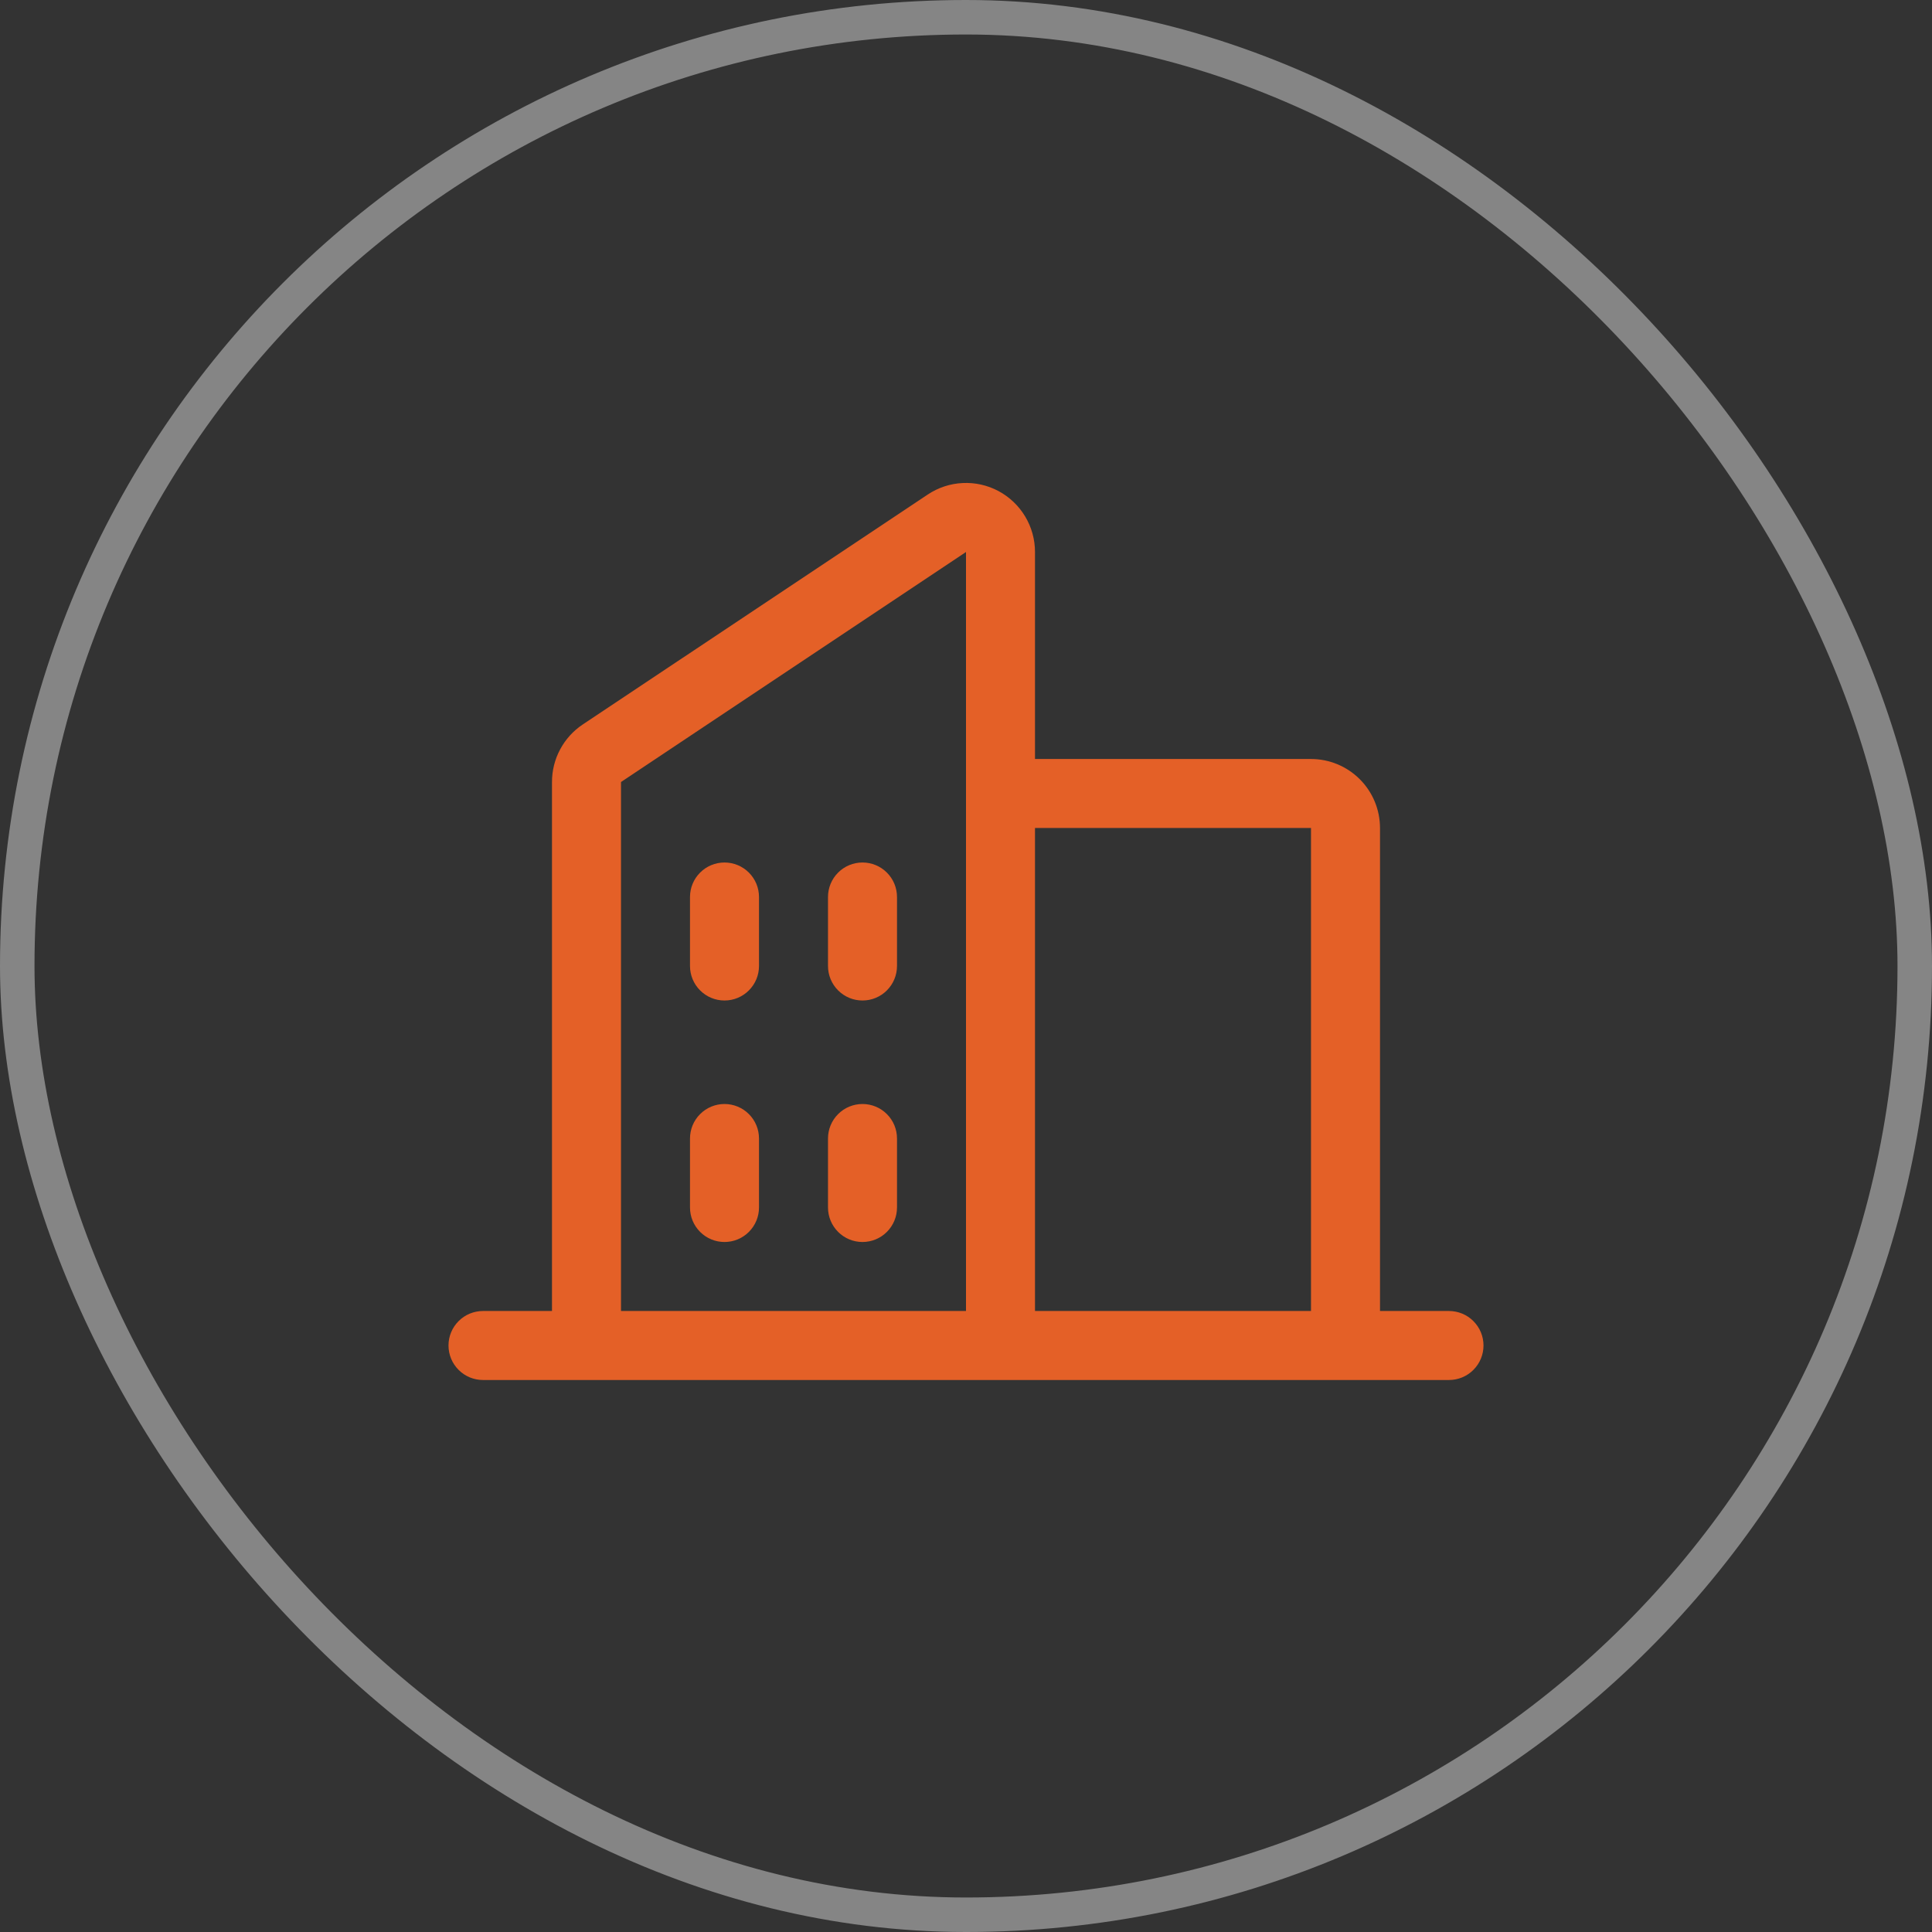 <svg width="56" height="56" viewBox="0 0 56 56" fill="none" xmlns="http://www.w3.org/2000/svg">
<rect x="0" y="0" width="56" height="56" fill="#333333" stroke="none"/>
<rect x="0.5" y="0.5" width="55" height="55" rx="27.5" stroke="white" stroke-opacity="0.4"/>
<path d="M42 38H40V24C40 23.469 39.789 22.961 39.414 22.586C39.039 22.211 38.53 22 38 22H30V16C30 15.638 29.902 15.282 29.716 14.972C29.53 14.661 29.263 14.406 28.944 14.235C28.625 14.064 28.265 13.983 27.903 14.001C27.541 14.018 27.191 14.134 26.89 14.335L16.89 21C16.616 21.183 16.391 21.431 16.236 21.722C16.08 22.013 15.999 22.338 16 22.667V38H14C13.735 38 13.48 38.105 13.293 38.293C13.105 38.48 13 38.735 13 39C13 39.265 13.105 39.519 13.293 39.707C13.48 39.895 13.735 40 14 40H42C42.265 40 42.52 39.895 42.707 39.707C42.895 39.519 43 39.265 43 39C43 38.735 42.895 38.48 42.707 38.293C42.52 38.105 42.265 38 42 38ZM38 24V38H30V24H38ZM18 22.667L28 16V38H18V22.667ZM26 26V28C26 28.265 25.895 28.519 25.707 28.707C25.52 28.895 25.265 29 25 29C24.735 29 24.48 28.895 24.293 28.707C24.105 28.519 24 28.265 24 28V26C24 25.735 24.105 25.48 24.293 25.293C24.48 25.105 24.735 25 25 25C25.265 25 25.52 25.105 25.707 25.293C25.895 25.48 26 25.735 26 26ZM22 26V28C22 28.265 21.895 28.519 21.707 28.707C21.52 28.895 21.265 29 21 29C20.735 29 20.48 28.895 20.293 28.707C20.105 28.519 20 28.265 20 28V26C20 25.735 20.105 25.48 20.293 25.293C20.48 25.105 20.735 25 21 25C21.265 25 21.52 25.105 21.707 25.293C21.895 25.48 22 25.735 22 26ZM22 33V35C22 35.265 21.895 35.519 21.707 35.707C21.52 35.895 21.265 36 21 36C20.735 36 20.48 35.895 20.293 35.707C20.105 35.519 20 35.265 20 35V33C20 32.735 20.105 32.48 20.293 32.293C20.48 32.105 20.735 32 21 32C21.265 32 21.52 32.105 21.707 32.293C21.895 32.48 22 32.735 22 33ZM26 33V35C26 35.265 25.895 35.519 25.707 35.707C25.52 35.895 25.265 36 25 36C24.735 36 24.48 35.895 24.293 35.707C24.105 35.519 24 35.265 24 35V33C24 32.735 24.105 32.48 24.293 32.293C24.48 32.105 24.735 32 25 32C25.265 32 25.52 32.105 25.707 32.293C25.895 32.48 26 32.735 26 33Z" fill="#E46027"/>
</svg>
